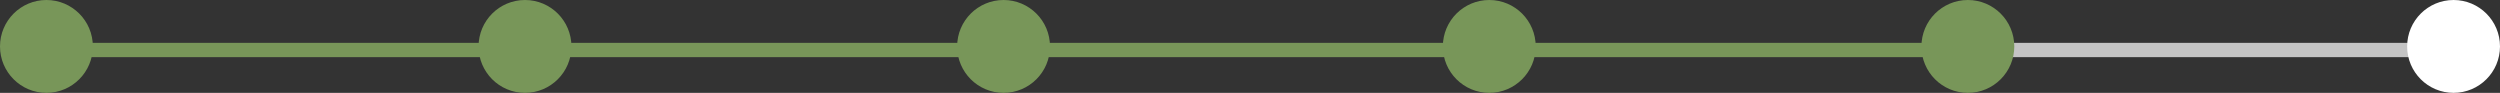 <svg width="350" height="13" viewBox="0 0 350 13" fill="none" xmlns="http://www.w3.org/2000/svg">
<rect x="0" y="0" width="350" height="13" fill="#333333" stroke="none"/>
<rect x="12" y="6" width="57" height="2" fill="#789659"/>
<circle r="6.5" transform="matrix(1 0 0 -1 6.5 6.5)" fill="#789659"/>
<rect x="79" y="6" width="57" height="2" fill="#789659"/>
<circle r="6.5" transform="matrix(1 0 0 -1 73.5 6.5)" fill="#789659"/>
<rect x="146" y="6" width="57" height="2" fill="#789659"/>
<circle r="6.5" transform="matrix(1 0 0 -1 140.5 6.5)" fill="#789659"/>
<rect x="214" y="6" width="57" height="2" fill="#789659"/>
<circle r="6.5" transform="matrix(1 0 0 -1 208.5 6.5)" fill="#789659"/>
<rect x="281" y="6" width="57" height="2" fill="#C4C4C4"/>
<circle r="6.5" transform="matrix(1 0 0 -1 275.5 6.5)" fill="#789659"/>
<circle r="6.5" transform="matrix(1 0 0 -1 343.5 6.5)" fill="white"/>
</svg>
